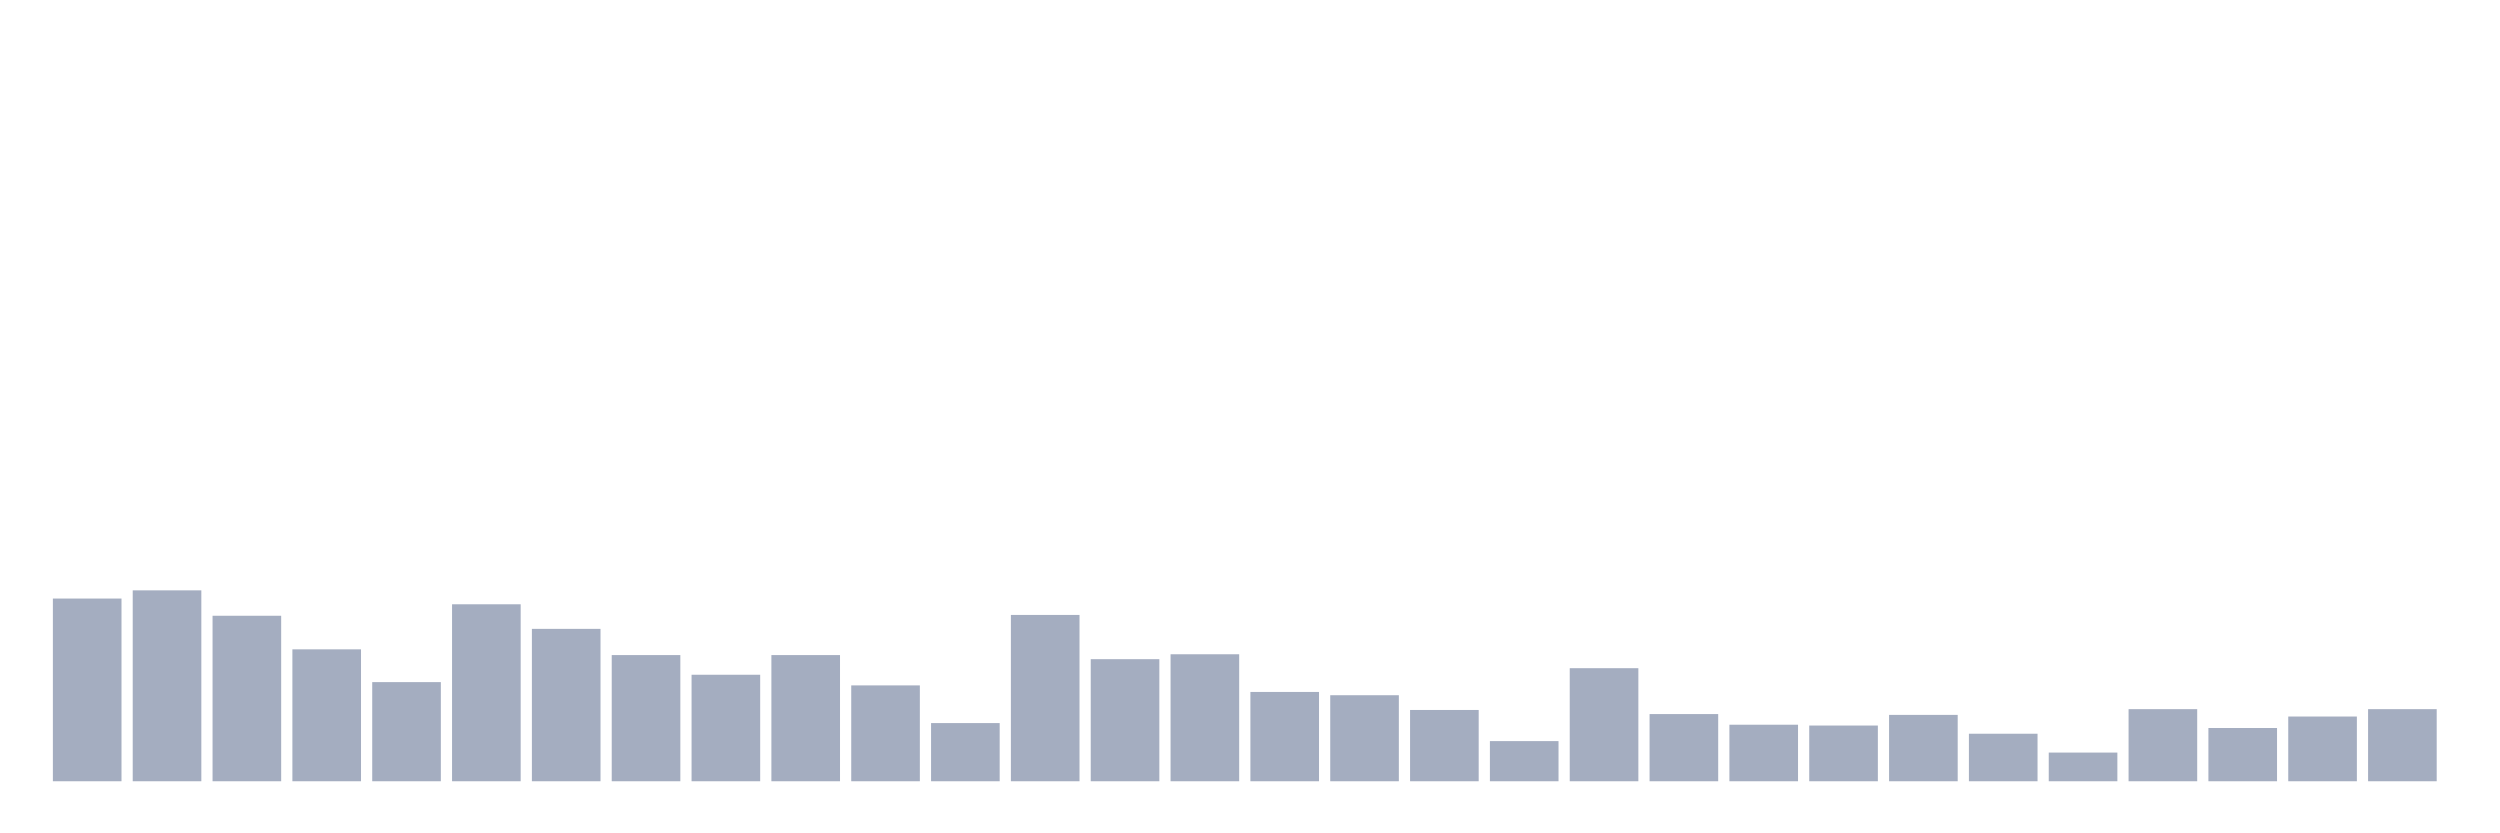 <svg xmlns="http://www.w3.org/2000/svg" viewBox="0 0 480 160"><g transform="translate(10,10)"><rect class="bar" x="0.153" width="13.175" y="104.921" height="35.079" fill="rgb(164,173,192)"></rect><rect class="bar" x="15.482" width="13.175" y="103.348" height="36.652" fill="rgb(164,173,192)"></rect><rect class="bar" x="30.81" width="13.175" y="108.225" height="31.775" fill="rgb(164,173,192)"></rect><rect class="bar" x="46.138" width="13.175" y="114.674" height="25.326" fill="rgb(164,173,192)"></rect><rect class="bar" x="61.466" width="13.175" y="120.966" height="19.034" fill="rgb(164,173,192)"></rect><rect class="bar" x="76.794" width="13.175" y="106.022" height="33.978" fill="rgb(164,173,192)"></rect><rect class="bar" x="92.123" width="13.175" y="110.742" height="29.258" fill="rgb(164,173,192)"></rect><rect class="bar" x="107.451" width="13.175" y="115.775" height="24.225" fill="rgb(164,173,192)"></rect><rect class="bar" x="122.779" width="13.175" y="119.551" height="20.449" fill="rgb(164,173,192)"></rect><rect class="bar" x="138.107" width="13.175" y="115.775" height="24.225" fill="rgb(164,173,192)"></rect><rect class="bar" x="153.436" width="13.175" y="121.596" height="18.404" fill="rgb(164,173,192)"></rect><rect class="bar" x="168.764" width="13.175" y="128.831" height="11.169" fill="rgb(164,173,192)"></rect><rect class="bar" x="184.092" width="13.175" y="108.067" height="31.933" fill="rgb(164,173,192)"></rect><rect class="bar" x="199.42" width="13.175" y="116.562" height="23.438" fill="rgb(164,173,192)"></rect><rect class="bar" x="214.748" width="13.175" y="115.618" height="24.382" fill="rgb(164,173,192)"></rect><rect class="bar" x="230.077" width="13.175" y="122.854" height="17.146" fill="rgb(164,173,192)"></rect><rect class="bar" x="245.405" width="13.175" y="123.483" height="16.517" fill="rgb(164,173,192)"></rect><rect class="bar" x="260.733" width="13.175" y="126.315" height="13.685" fill="rgb(164,173,192)"></rect><rect class="bar" x="276.061" width="13.175" y="132.292" height="7.708" fill="rgb(164,173,192)"></rect><rect class="bar" x="291.39" width="13.175" y="118.292" height="21.708" fill="rgb(164,173,192)"></rect><rect class="bar" x="306.718" width="13.175" y="127.101" height="12.899" fill="rgb(164,173,192)"></rect><rect class="bar" x="322.046" width="13.175" y="129.146" height="10.854" fill="rgb(164,173,192)"></rect><rect class="bar" x="337.374" width="13.175" y="129.303" height="10.697" fill="rgb(164,173,192)"></rect><rect class="bar" x="352.702" width="13.175" y="127.258" height="12.742" fill="rgb(164,173,192)"></rect><rect class="bar" x="368.031" width="13.175" y="130.876" height="9.124" fill="rgb(164,173,192)"></rect><rect class="bar" x="383.359" width="13.175" y="134.494" height="5.506" fill="rgb(164,173,192)"></rect><rect class="bar" x="398.687" width="13.175" y="126.157" height="13.843" fill="rgb(164,173,192)"></rect><rect class="bar" x="414.015" width="13.175" y="129.775" height="10.225" fill="rgb(164,173,192)"></rect><rect class="bar" x="429.344" width="13.175" y="127.573" height="12.427" fill="rgb(164,173,192)"></rect><rect class="bar" x="444.672" width="13.175" y="126.157" height="13.843" fill="rgb(164,173,192)"></rect></g></svg>